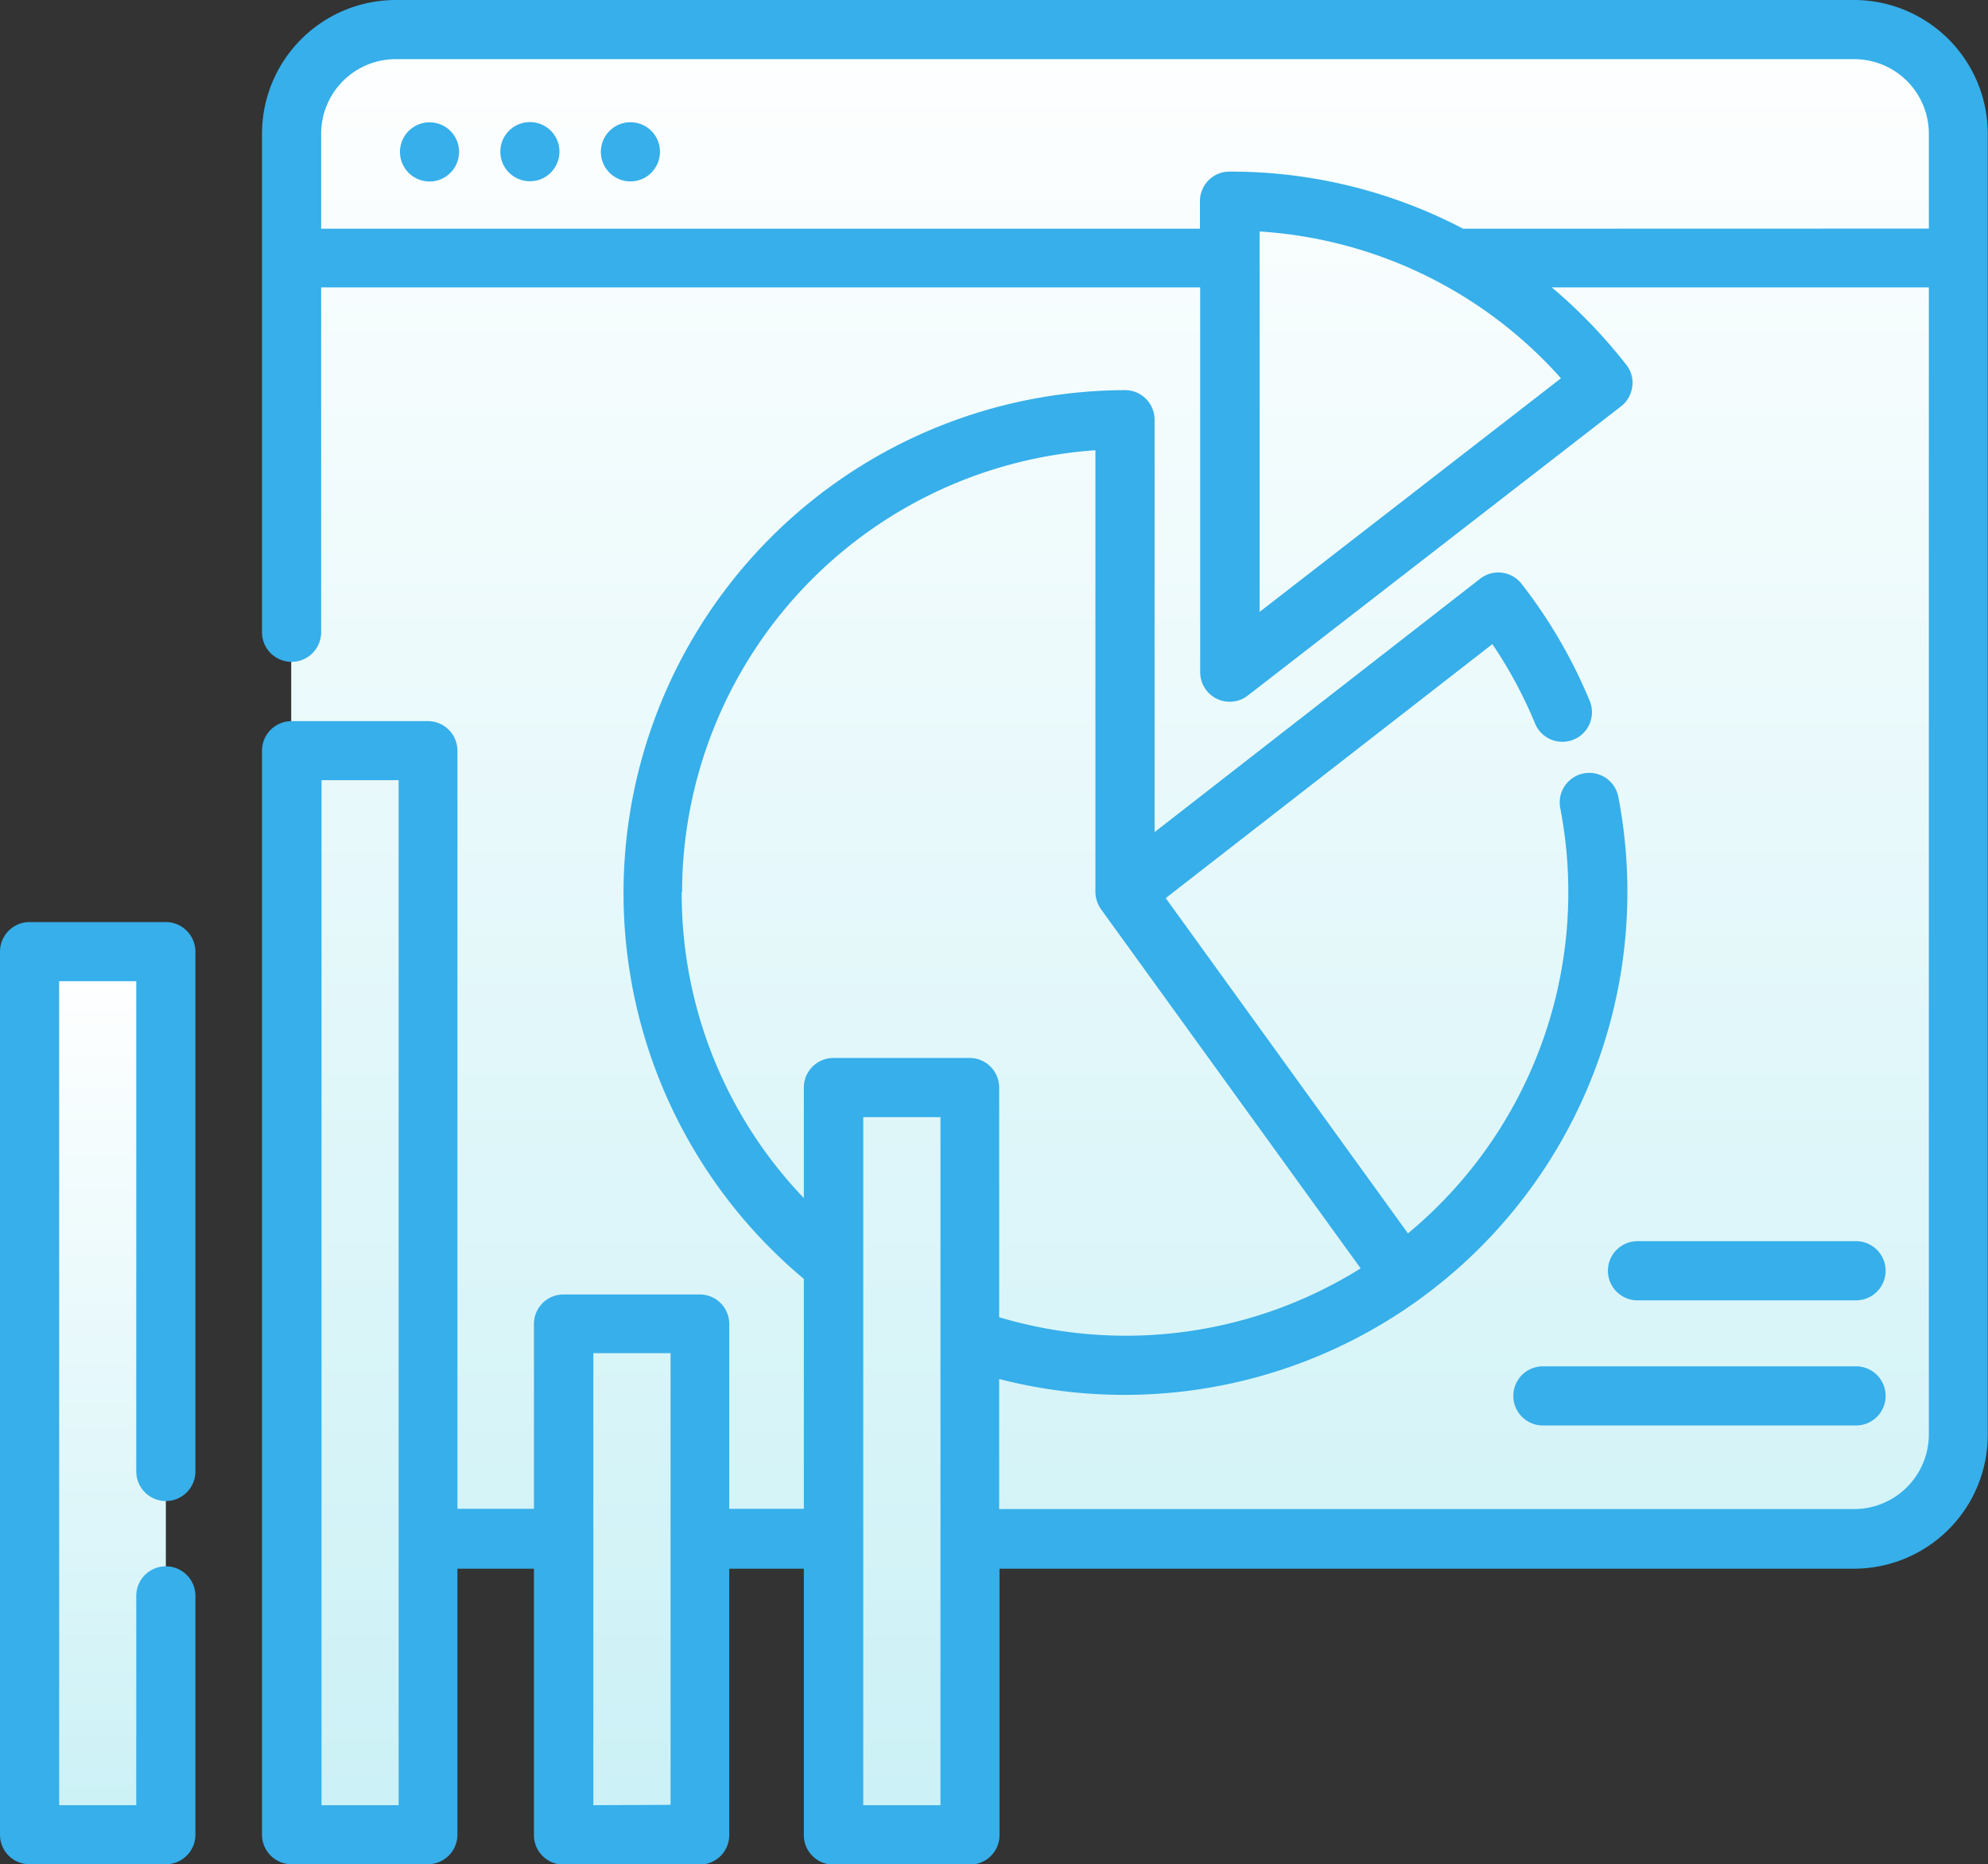 <svg xmlns="http://www.w3.org/2000/svg" xmlns:xlink="http://www.w3.org/1999/xlink" viewBox="0 0 166.02 155.68"><rect x="0" y="0" width="166.02" height="155.68" fill="#333333" stroke="none"/><defs><style>.cls-1{fill:url(#Degradado_sin_nombre_25);}.cls-2{fill:url(#Degradado_sin_nombre_25-2);}.cls-3{fill:#36afea;}</style><linearGradient id="Degradado_sin_nombre_25" x1="8.26" y1="152.69" x2="8.26" y2="80.49" gradientUnits="userSpaceOnUse"><stop offset="0" stop-color="#cbf1f6"/><stop offset="1" stop-color="#fff"/></linearGradient><linearGradient id="Degradado_sin_nombre_25-2" x1="94" y1="152.69" x2="94" y2="0.59" xlink:href="#Degradado_sin_nombre_25"/></defs><g id="Capa_2" data-name="Capa 2"><g id="CONTENIDO"><rect class="cls-1" x="2.68" y="80.49" width="11.17" height="72.21"/><path class="cls-2" d="M154.1.59h-121s-8.78.3-8.78,8.18V152.69h11.6V129.05H46.72v23.64h12.5v-23.3H69.5v23.3H80.81v-23h74s8.89-.14,8.89-10.69V10.24S164,.59,154.1.59Z"/><path class="cls-3" d="M38.15,11.73a2.47,2.47,0,1,0-1,3.07,2.49,2.49,0,0,0,1-3.07Z"/><path class="cls-3" d="M54.93,11.73a2.47,2.47,0,1,0-1,3.06,2.49,2.49,0,0,0,1-3.06Z"/><path class="cls-3" d="M46.54,11.73a2.47,2.47,0,1,0-.93,3,2.49,2.49,0,0,0,.93-3Z"/><path class="cls-3" d="M154.85,0H33.05A11.18,11.18,0,0,0,21.88,11.17V52.8a2.47,2.47,0,0,0,4.94,0V24h73.41V56.13a2.47,2.47,0,0,0,1.38,2.22,2.41,2.41,0,0,0,1.08.25,2.45,2.45,0,0,0,1.52-.52l31.17-24.15a2.46,2.46,0,0,0,.93-1.65,2.38,2.38,0,0,0-.5-1.82A43.15,43.15,0,0,0,129.59,24h31.49v95.79a6.24,6.24,0,0,1-6.23,6.23H83.44V115.16a42,42,0,0,0,51.72-48.55,2.47,2.47,0,1,0-4.85.93A37,37,0,0,1,117.58,103L97.35,75l27.28-21.21a37.13,37.13,0,0,1,3.59,6.69,2.47,2.47,0,0,0,4.57-1.87,42,42,0,0,0-5.72-9.85,2.46,2.46,0,0,0-3.46-.43L96.42,69.49V35.05A2.47,2.47,0,0,0,94,32.58,42,42,0,0,0,67.13,106.8V126H60.9V110.56a2.46,2.46,0,0,0-2.46-2.46H47.06a2.46,2.46,0,0,0-2.47,2.46V126H38.2V62.69a2.47,2.47,0,0,0-2.47-2.47H24.35a2.47,2.47,0,0,0-2.47,2.47v90.53a2.47,2.47,0,0,0,2.47,2.46H35.73a2.47,2.47,0,0,0,2.47-2.46V131h6.39v22.25a2.46,2.46,0,0,0,2.47,2.46H58.44a2.46,2.46,0,0,0,2.46-2.46V131h6.23v22.25a2.46,2.46,0,0,0,2.47,2.46H81a2.46,2.46,0,0,0,2.47-2.46V131h71.41A11.18,11.18,0,0,0,166,119.81V11.17A11.18,11.18,0,0,0,154.85,0Zm-128,150.75V65.15h6.44v85.6Zm22.7,0V113H56v37.72Zm7.41-76.22A37.06,37.06,0,0,1,91.48,37.6V74.53A2.56,2.56,0,0,0,92,76h0l21.63,29.92A37,37,0,0,1,83.44,110V90.82A2.47,2.47,0,0,0,81,88.35H69.6a2.47,2.47,0,0,0-2.47,2.47v9.23a36.75,36.75,0,0,1-10.2-25.52Zm15.13,76.22V93.29h6.45v57.46Zm33.1-99.65V19.33a36.81,36.81,0,0,1,25.17,12.26Zm17-32a41.85,41.85,0,0,0-19.52-4.77,2.46,2.46,0,0,0-2.46,2.46v2.31H26.82V11.17a6.23,6.23,0,0,1,6.23-6.23h121.8a6.23,6.23,0,0,1,6.23,6.23v7.92Z"/><path class="cls-3" d="M13.85,77H2.47A2.47,2.47,0,0,0,0,79.47v73.75a2.46,2.46,0,0,0,2.47,2.46H13.85a2.47,2.47,0,0,0,2.47-2.46V133.27a2.47,2.47,0,0,0-4.94,0v17.48H4.94V81.94h6.44v40.94a2.47,2.47,0,0,0,4.94,0V79.47A2.48,2.48,0,0,0,13.85,77Z"/><path class="cls-3" d="M155,114.1H128.85a2.47,2.47,0,1,0,0,4.94H155a2.47,2.47,0,1,0,0-4.94Z"/><path class="cls-3" d="M155,103.65H136.75a2.47,2.47,0,0,0,0,4.94H155a2.47,2.47,0,0,0,0-4.94Z"/></g></g></svg>